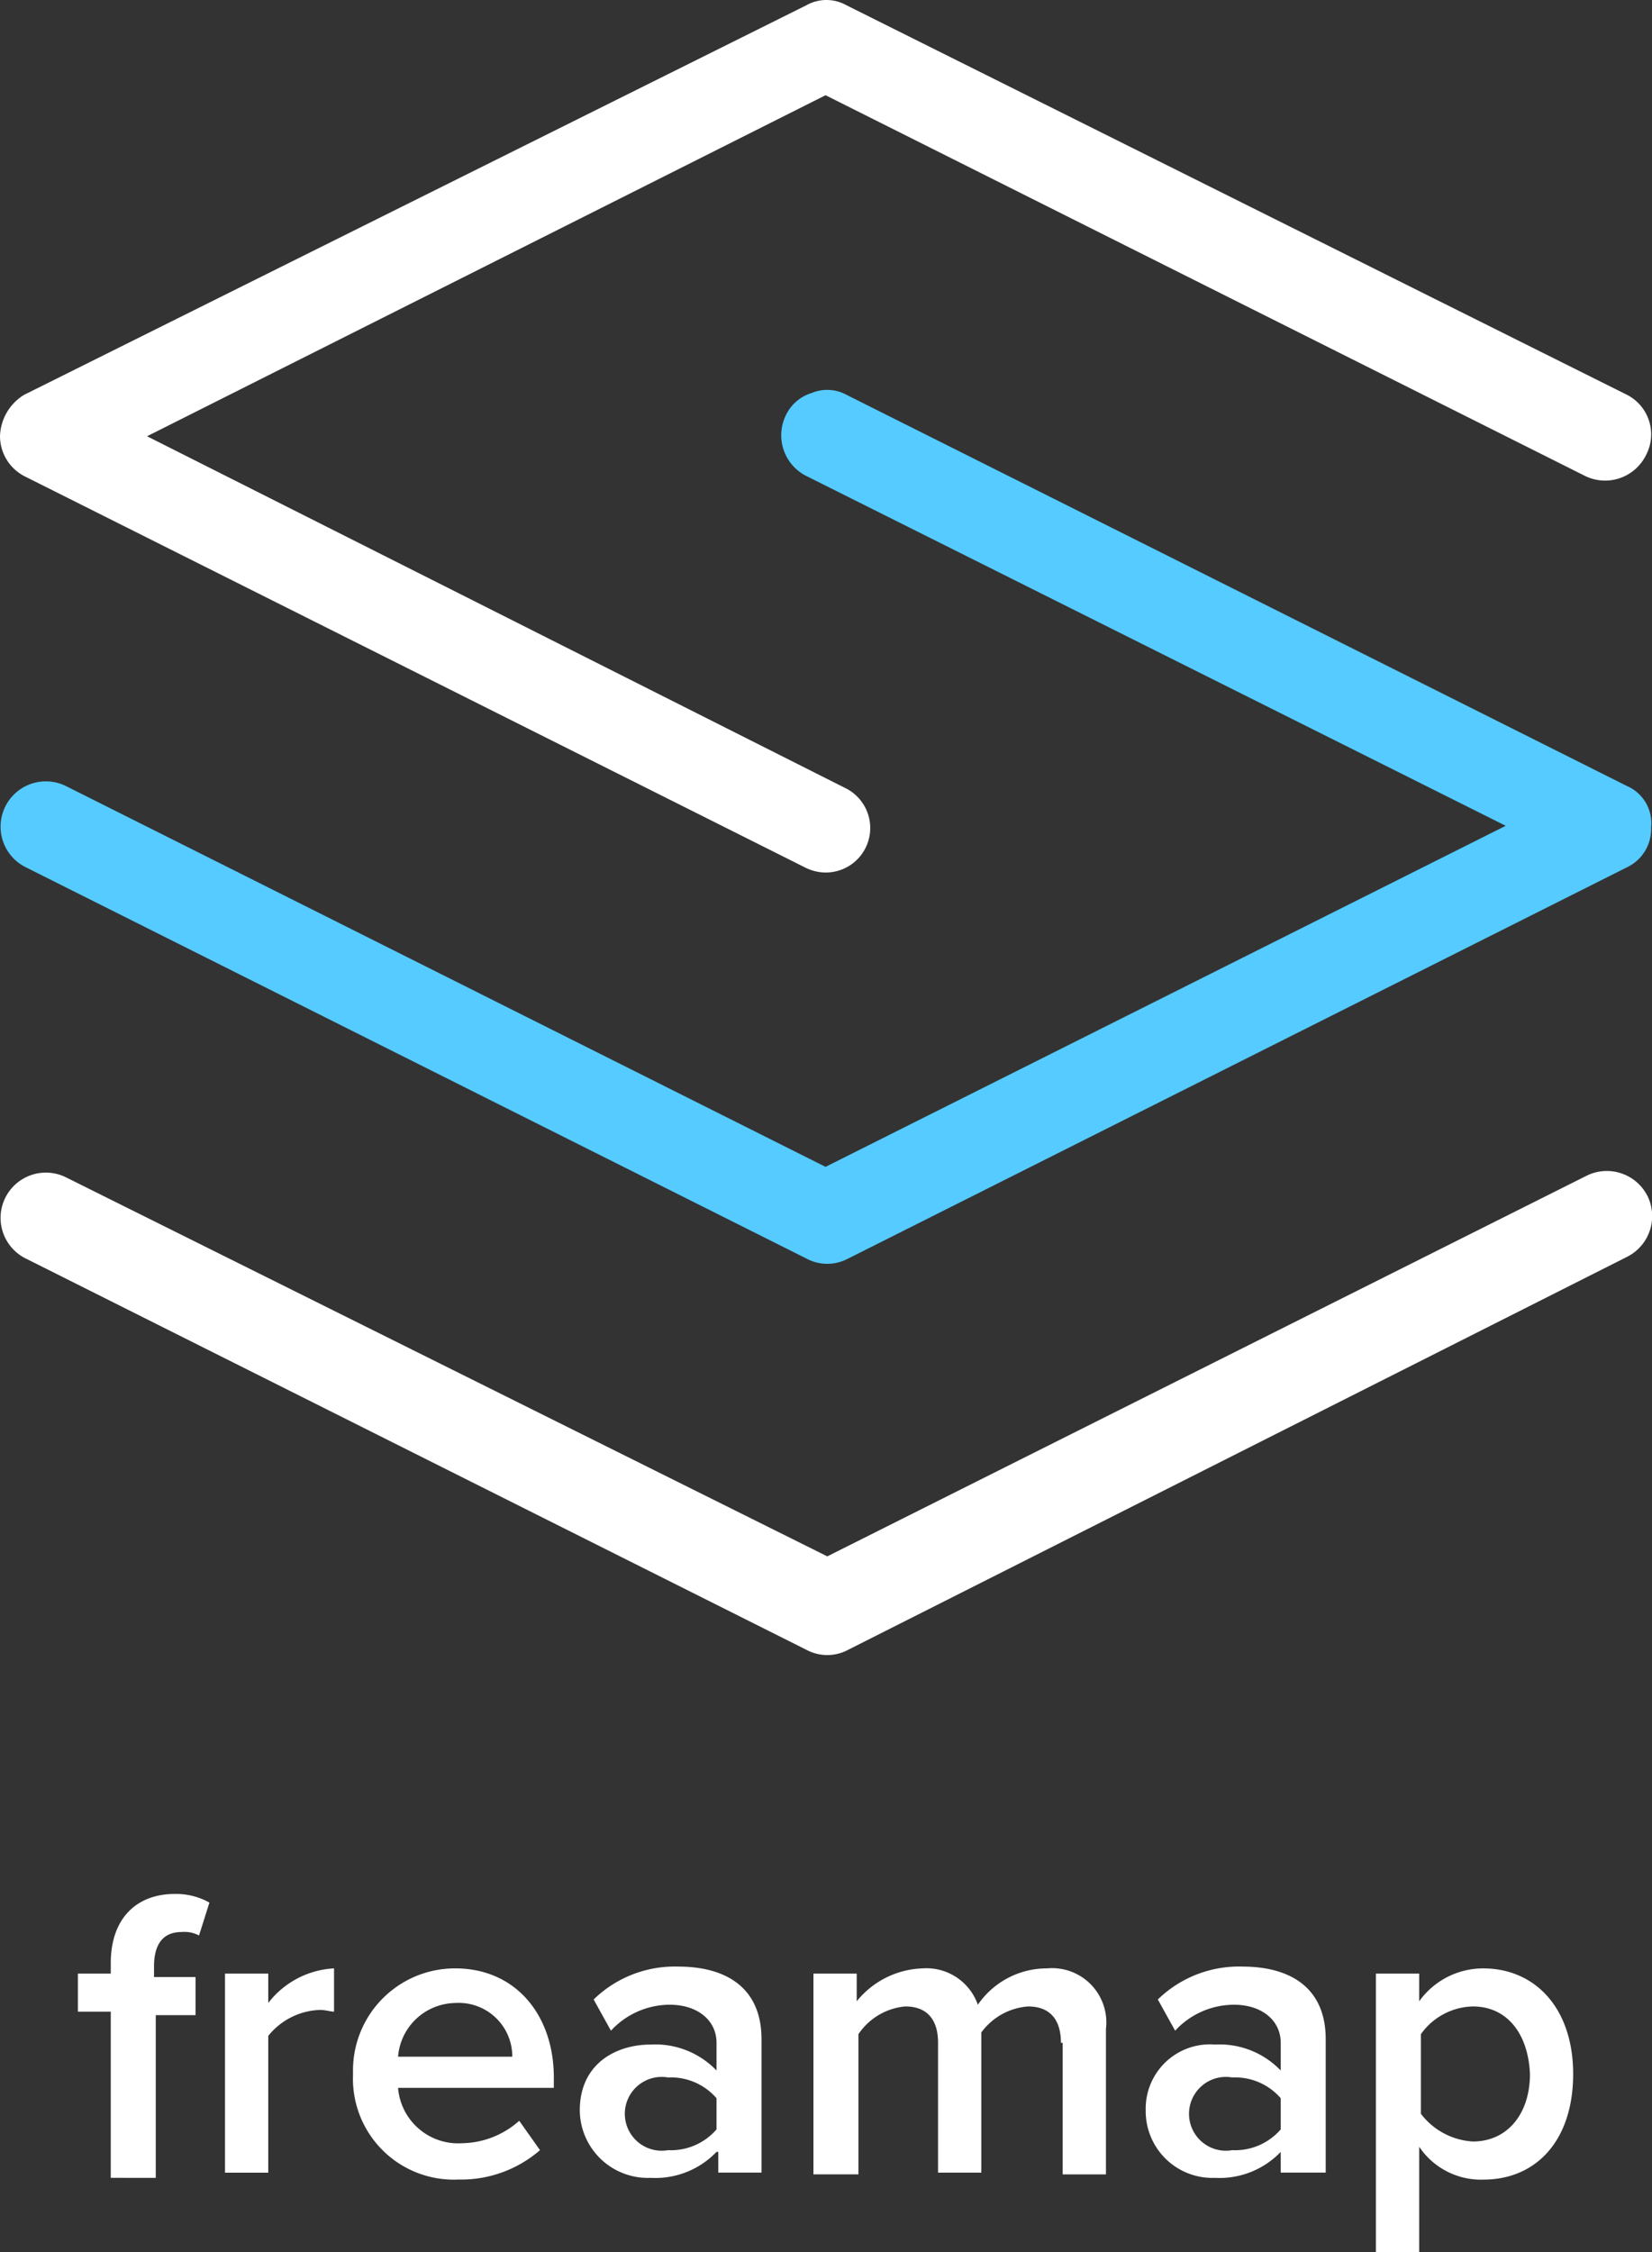 <svg id="freamap-logo-vert--light" xmlns="http://www.w3.org/2000/svg" viewBox="0 0 90 122.669">
  <rect x="0" y="0" width="90" height="122.669" fill="#333333" stroke="none"/>
  <defs>
    <style>
      .cls-1 {
        fill: #fff;
      }

      .cls-2 {
        fill: #55cbff;
      }
    </style>
  </defs>
  <g id="グループ化_66" data-name="グループ化 66" transform="translate(0 0)">
    <path id="パス_52" data-name="パス 52" class="cls-1" d="M88.631,21.5,46.107.283a2.22,2.22,0,0,0-2.169,0L1.32,21.5A2.74,2.74,0,0,0,0,23.761a2.464,2.464,0,0,0,1.32,2.169L43.844,47.238a2.511,2.511,0,0,0,1.131.283,2.424,2.424,0,0,0,1.037-4.62l-38-19.141L44.976,5.186,86.368,25.929a2.483,2.483,0,0,0,3.3-1.131A2.419,2.419,0,0,0,88.631,21.5Z"/>
    <path id="パス_53" data-name="パス 53" class="cls-2" d="M88.634,44.093,46.11,22.784a2.191,2.191,0,0,0-1.886-.094,2.294,2.294,0,0,0-1.414,1.226,2.483,2.483,0,0,0,1.131,3.3L82.034,46.262,44.978,64.837,3.586,44.093a2.467,2.467,0,0,0-2.169,4.432L43.941,69.834a2.4,2.4,0,0,0,2.263,0l42.43-21.309a2.3,2.3,0,0,0,1.32-2.169A2.208,2.208,0,0,0,88.634,44.093Z" transform="translate(-0.003 -1.286)"/>
    <path id="パス_54" data-name="パス 54" class="cls-1" d="M89.765,69.017a2.483,2.483,0,0,0-3.3-1.131L45.073,88.629,3.586,67.98a2.467,2.467,0,1,0-2.169,4.432L43.941,93.721a2.4,2.4,0,0,0,2.263,0l42.43-21.4A2.483,2.483,0,0,0,89.765,69.017Z" transform="translate(-0.003 -3.864)"/>
  </g>
  <g id="グループ化_67" data-name="グループ化 67" transform="translate(4.243 103.151)">
    <path id="パス_55" data-name="パス 55" class="cls-1" d="M6.291,115.812H4.5v-2.074H6.291v-.566c0-2.451,1.414-3.772,3.489-3.772a3.714,3.714,0,0,1,1.886.471l-.566,1.791a1.7,1.7,0,0,0-.943-.189c-.943,0-1.509.566-1.509,1.886v.566h2.263V116H8.743v8.863H6.291Z" transform="translate(-4.5 -109.4)"/>
    <path id="パス_56" data-name="パス 56" class="cls-1" d="M13,113.983h2.357v1.6A4.847,4.847,0,0,1,18.94,113.7v2.357c-.189,0-.471-.094-.754-.094a3.762,3.762,0,0,0-2.829,1.414v7.449H13Z" transform="translate(-4.985 -109.646)"/>
    <path id="パス_57" data-name="パス 57" class="cls-1" d="M25.963,113.7c3.3,0,5.374,2.546,5.374,5.94v.566H22.851a3.284,3.284,0,0,0,3.489,3.017A4.779,4.779,0,0,0,29.452,122l1.131,1.6a6.553,6.553,0,0,1-4.432,1.6,5.494,5.494,0,0,1-5.752-5.752A5.558,5.558,0,0,1,25.963,113.7Zm-3.112,4.809h6.223a2.917,2.917,0,0,0-3.112-2.923A3.176,3.176,0,0,0,22.851,118.509Z" transform="translate(-5.408 -109.646)"/>
    <path id="パス_58" data-name="パス 58" class="cls-1" d="M40.949,123.689a4.618,4.618,0,0,1-3.583,1.414,3.709,3.709,0,0,1-3.866-3.677c0-2.546,1.98-3.583,3.866-3.583a4.617,4.617,0,0,1,3.583,1.414v-1.509c0-1.226-1.037-2.074-2.546-2.074a4.37,4.37,0,0,0-3.206,1.414l-.943-1.7a6.327,6.327,0,0,1,4.62-1.791c2.451,0,4.526,1.037,4.526,3.96v7.26H41.043v-1.131Zm0-2.923a3.29,3.29,0,0,0-2.64-1.131,2.01,2.01,0,1,0,0,3.96,3.29,3.29,0,0,0,2.64-1.131Z" transform="translate(-6.156 -109.64)"/>
    <path id="パス_59" data-name="パス 59" class="cls-1" d="M60.483,117.754c0-1.226-.566-1.98-1.791-1.98a3.473,3.473,0,0,0-2.546,1.414v7.637H53.789v-7.072c0-1.226-.566-1.98-1.791-1.98a3.449,3.449,0,0,0-2.546,1.509v7.637H47V113.983h2.357v1.509A4.815,4.815,0,0,1,52.94,113.7a2.971,2.971,0,0,1,3.017,1.98,4.559,4.559,0,0,1,3.772-1.98,2.955,2.955,0,0,1,3.206,3.3v7.92H60.578v-7.166Z" transform="translate(-6.927 -109.646)"/>
    <path id="パス_60" data-name="パス 60" class="cls-1" d="M73.554,123.689a4.618,4.618,0,0,1-3.583,1.414,3.633,3.633,0,0,1-3.772-3.677,3.5,3.5,0,0,1,3.772-3.583,4.617,4.617,0,0,1,3.583,1.414v-1.509c0-1.226-1.037-2.074-2.546-2.074a4.37,4.37,0,0,0-3.206,1.414l-.943-1.7a6.327,6.327,0,0,1,4.62-1.791c2.451,0,4.526,1.037,4.526,3.96v7.26H73.554Zm0-2.923a3.29,3.29,0,0,0-2.64-1.131,2.01,2.01,0,1,0,0,3.96,3.29,3.29,0,0,0,2.64-1.131Z" transform="translate(-8.024 -109.64)"/>
    <path id="パス_61" data-name="パス 61" class="cls-1" d="M79.5,129.069V113.983h2.357v1.509a4.29,4.29,0,0,1,3.489-1.791c2.829,0,4.9,2.169,4.9,5.752s-1.98,5.752-4.9,5.752a4.053,4.053,0,0,1-3.489-1.791v5.752H79.5Zm5.28-13.295a3.564,3.564,0,0,0-2.829,1.509v4.337a3.847,3.847,0,0,0,2.829,1.509c1.886,0,3.112-1.509,3.112-3.677C87.8,117.283,86.666,115.774,84.78,115.774Z" transform="translate(-8.784 -109.646)"/>
  </g>
</svg>
